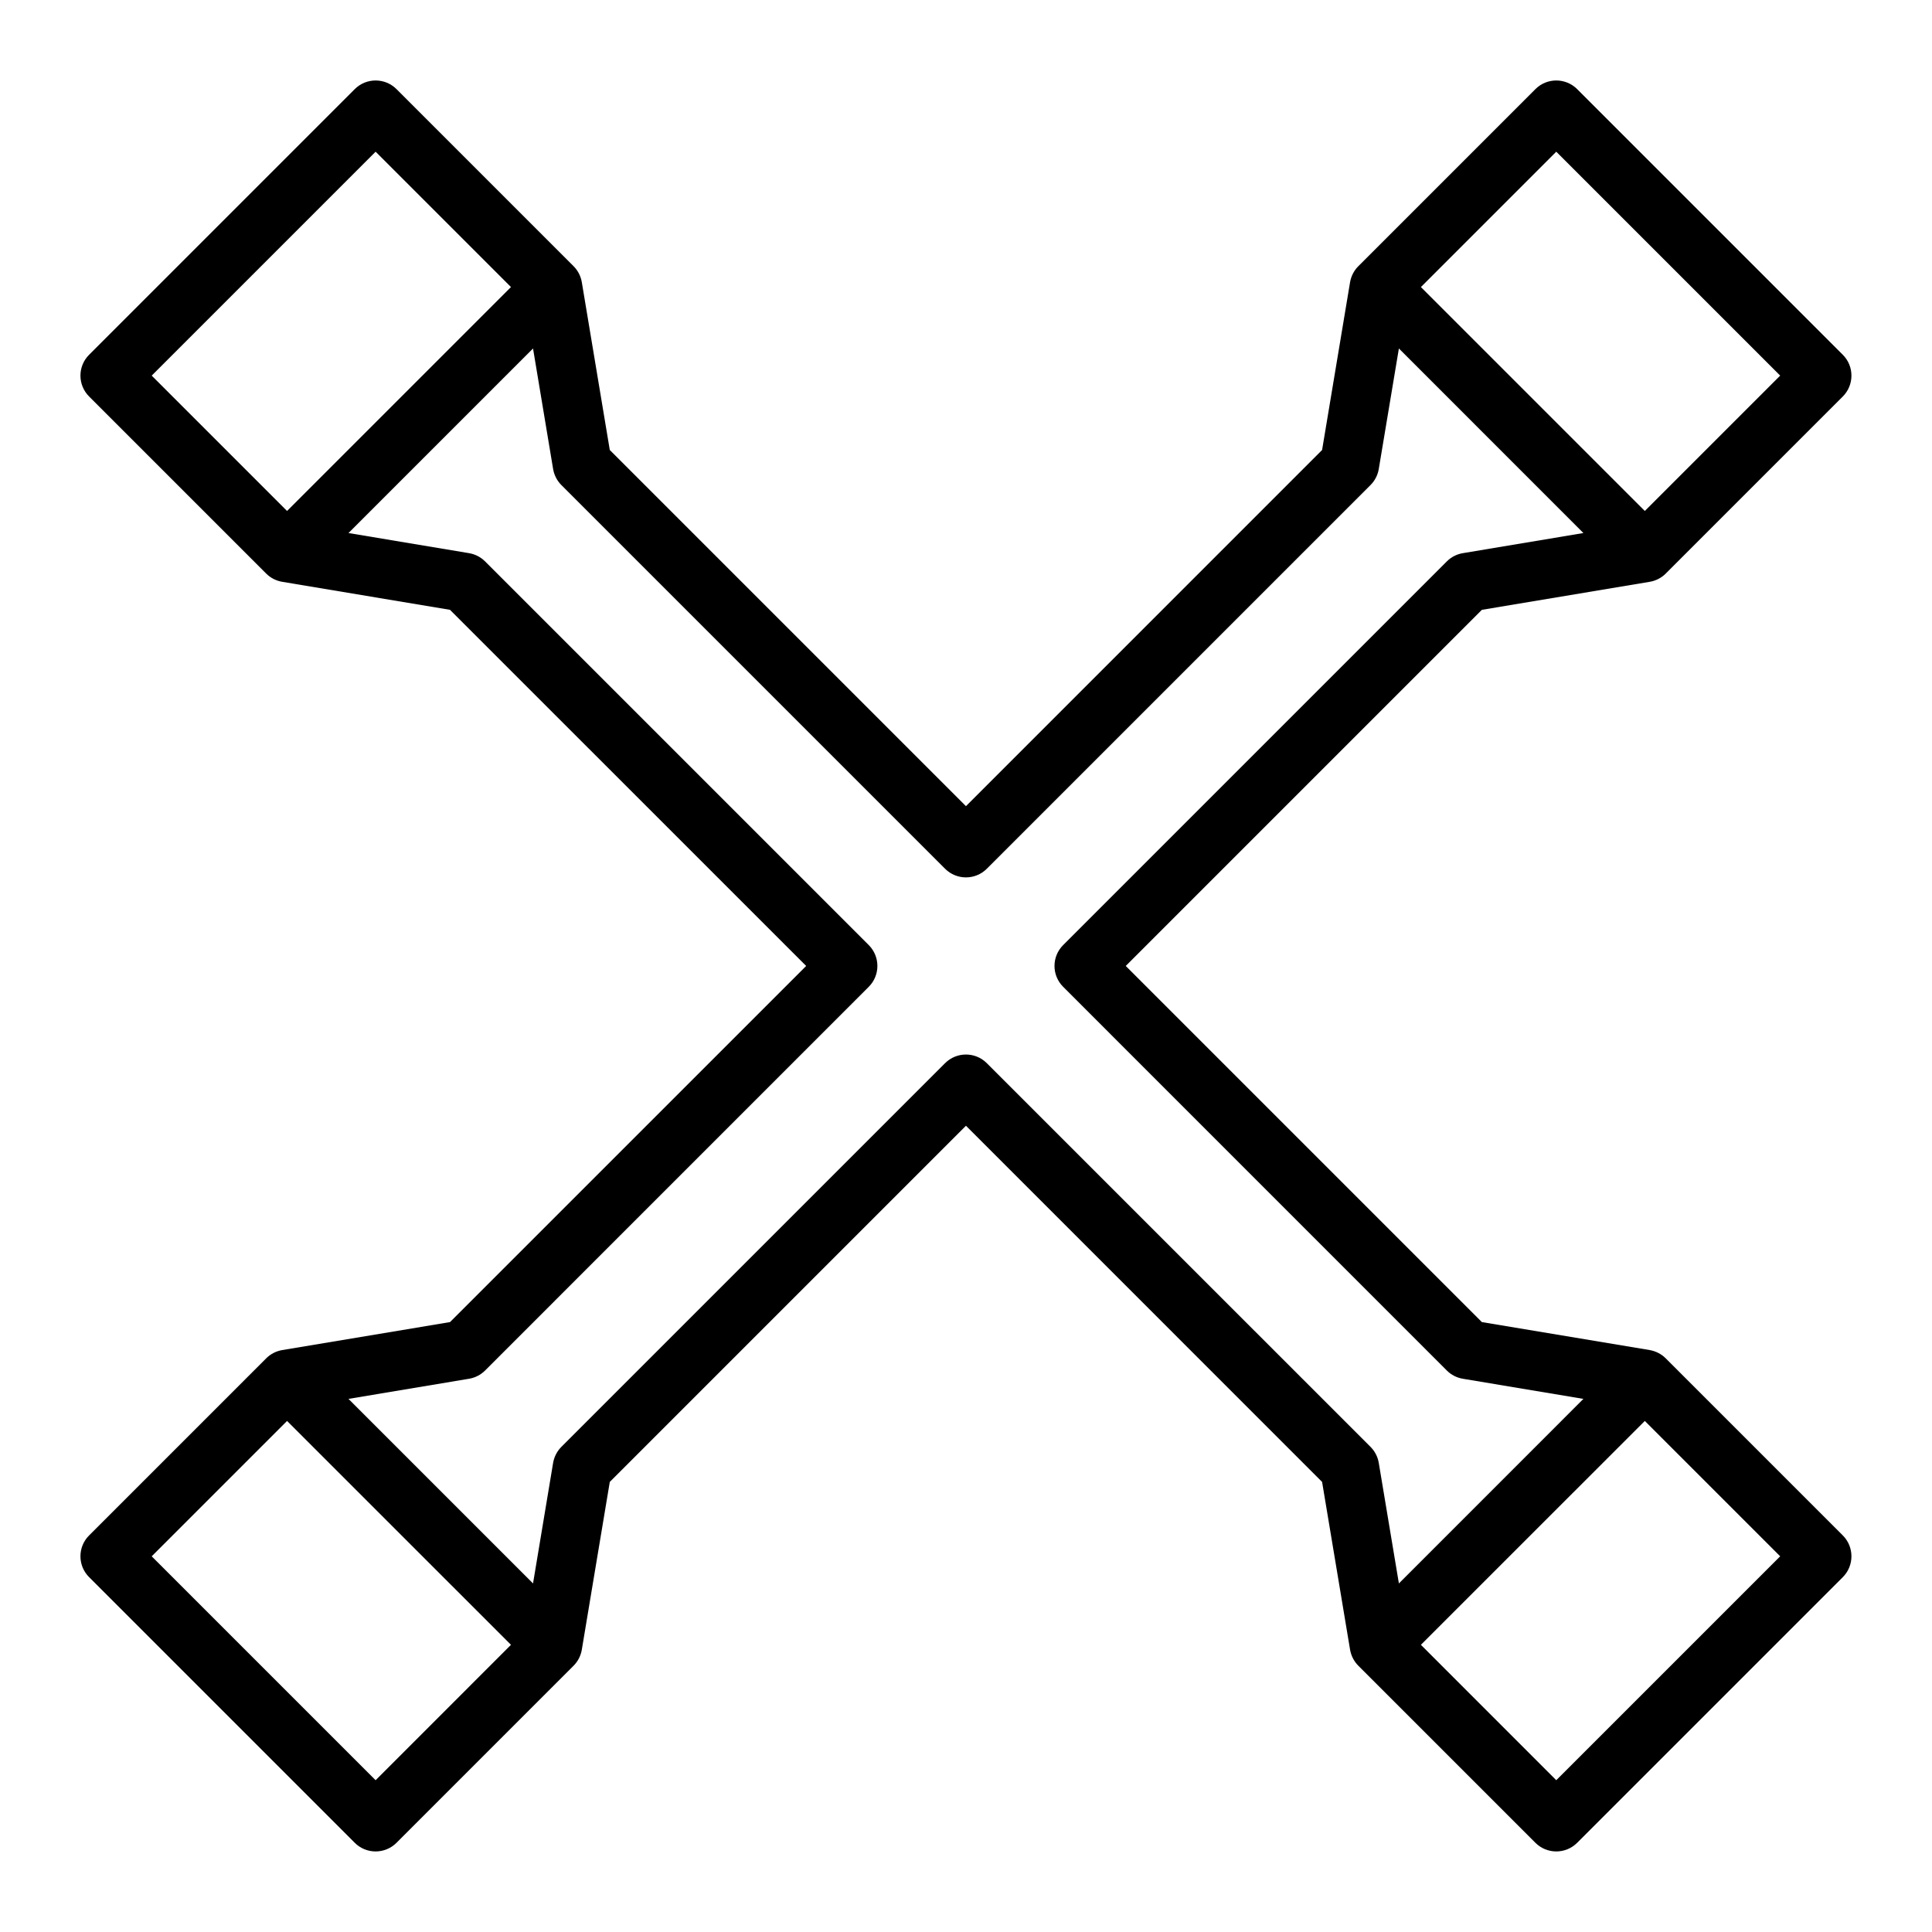 <svg width="48" height="48" viewBox="0 0 48 48" fill="none" xmlns="http://www.w3.org/2000/svg">
<path d="M45.784 38.147L41.384 33.747C41.276 33.639 41.136 33.568 40.986 33.542L36.817 32.847L27.969 23.999L36.817 15.151L40.986 14.455C41.136 14.43 41.276 14.359 41.384 14.251L45.784 9.851C46.07 9.564 46.07 9.1 45.784 8.814L39.184 2.214C38.897 1.928 38.433 1.928 38.147 2.214L33.747 6.614C33.639 6.722 33.568 6.861 33.542 7.011L32.847 11.18L23.999 20.029L15.15 11.18L14.455 7.011C14.43 6.861 14.358 6.722 14.251 6.614L9.851 2.214C9.564 1.928 9.1 1.928 8.814 2.214L2.214 8.814C1.927 9.1 1.927 9.564 2.214 9.851L6.614 14.251C6.722 14.359 6.861 14.43 7.012 14.455L11.18 15.151L20.029 23.999L11.18 32.847L7.012 33.542C6.861 33.568 6.722 33.639 6.614 33.747L2.214 38.147C1.927 38.433 1.927 38.898 2.214 39.184L8.814 45.784C9.1 46.07 9.564 46.07 9.851 45.784L14.251 41.384C14.358 41.276 14.43 41.137 14.455 40.986L15.15 36.818L23.999 27.969L32.847 36.818L33.542 40.986C33.568 41.137 33.639 41.276 33.747 41.384L38.147 45.784C38.433 46.07 38.897 46.07 39.184 45.784L45.784 39.184C46.07 38.898 46.07 38.433 45.784 38.147ZM38.665 3.769L44.228 9.332L40.865 12.695L35.302 7.132L38.665 3.769ZM3.769 9.332L9.332 3.769L12.695 7.132L7.132 12.695L3.769 9.332ZM9.332 44.229L3.769 38.666L7.132 35.303L12.695 40.865L9.332 44.229ZM34.255 36.344C34.23 36.194 34.158 36.055 34.05 35.947L24.517 26.414C24.231 26.128 23.767 26.128 23.48 26.414L13.947 35.947C13.839 36.055 13.768 36.194 13.742 36.344L13.243 39.34L8.658 34.755L11.652 34.255C11.803 34.23 11.942 34.159 12.051 34.051L21.584 24.517C21.87 24.231 21.87 23.767 21.584 23.48L12.051 13.947C11.942 13.839 11.803 13.768 11.652 13.743L8.658 13.243L13.243 8.658L13.742 11.653C13.768 11.804 13.839 11.943 13.947 12.051L23.48 21.584C23.767 21.87 24.231 21.87 24.517 21.584L34.05 12.051C34.158 11.943 34.23 11.804 34.255 11.653L34.755 8.658L39.339 13.243L36.345 13.743C36.194 13.768 36.055 13.839 35.947 13.947L26.414 23.48C26.127 23.767 26.127 24.231 26.414 24.517L35.947 34.051C36.055 34.159 36.194 34.23 36.345 34.255L39.339 34.755L34.755 39.34L34.255 36.344ZM38.665 44.229L35.302 40.865L40.865 35.303L44.228 38.666L38.665 44.229Z" fill="black"/>
</svg>
